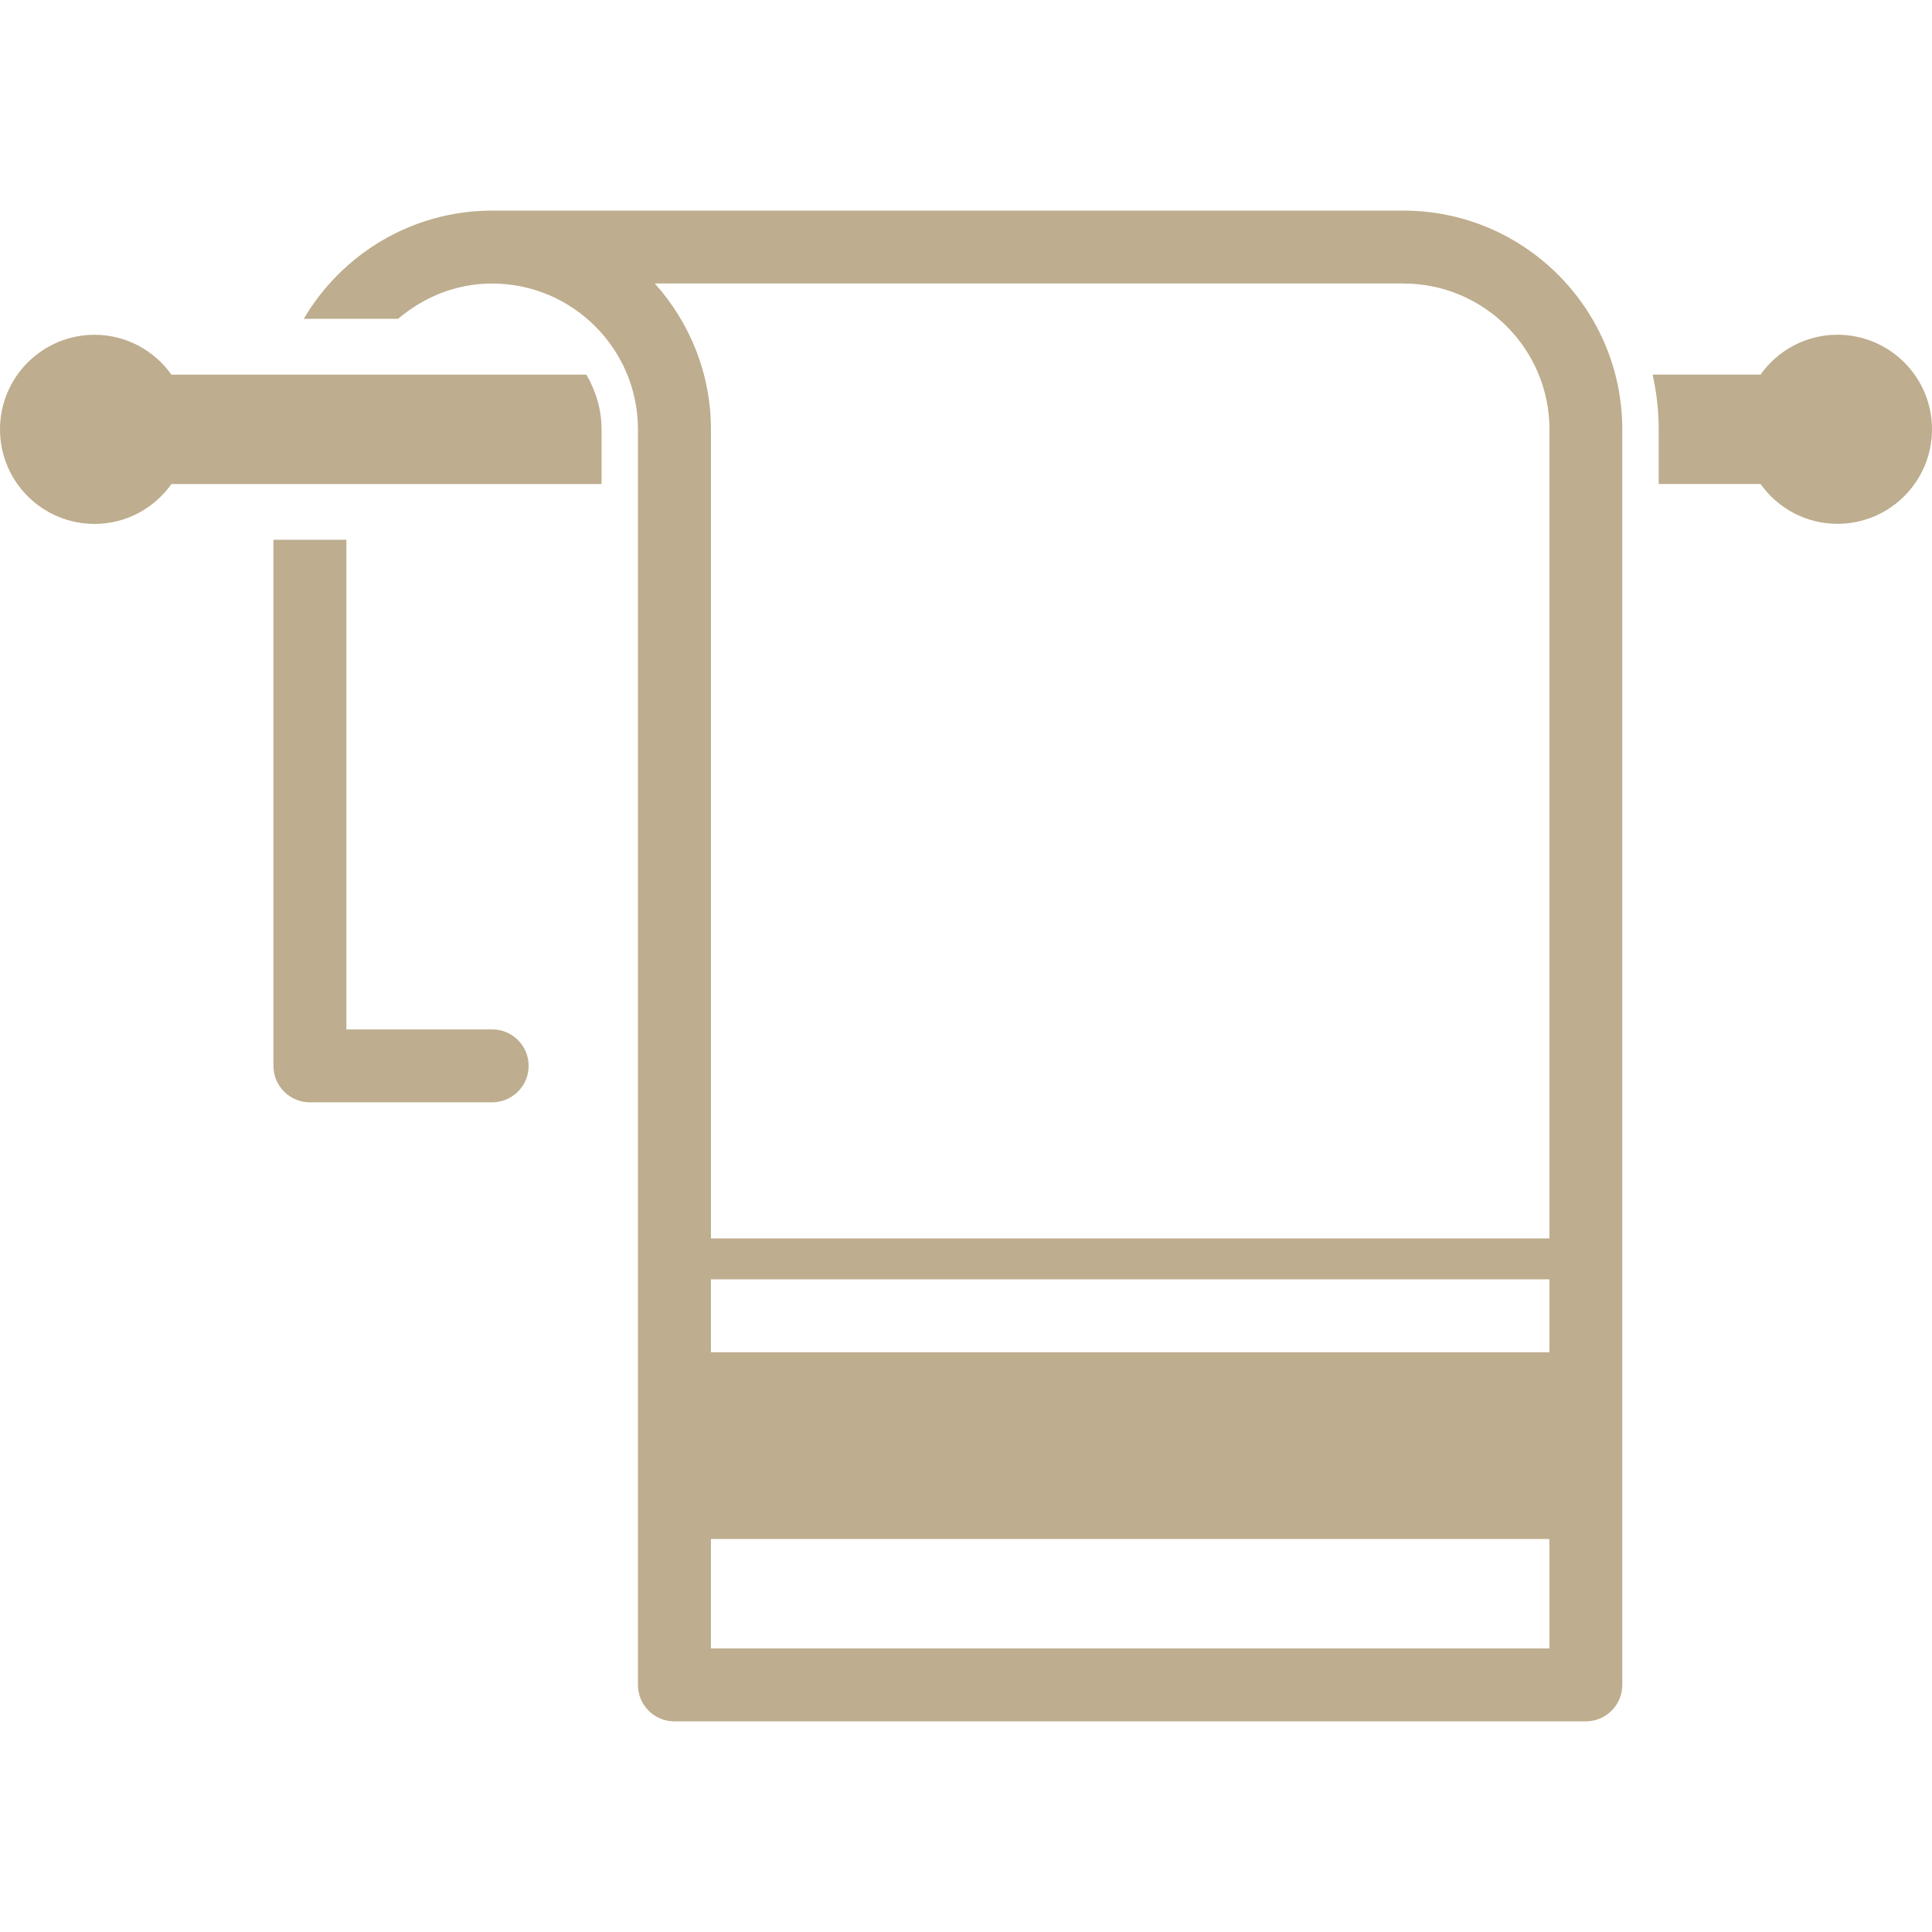 <?xml version="1.0" encoding="iso-8859-1"?>
<!-- Generator: Adobe Illustrator 16.0.0, SVG Export Plug-In . SVG Version: 6.00 Build 0)  -->
<!DOCTYPE svg PUBLIC "-//W3C//DTD SVG 1.1//EN" "http://www.w3.org/Graphics/SVG/1.1/DTD/svg11.dtd">
<svg version="1.1" fill="#bead8e" id="Capa_1" xmlns="http://www.w3.org/2000/svg" xmlns:xlink="http://www.w3.org/1999/xlink" x="0px" y="0px"
	 width="199.302px" height="199.303px" viewBox="0 0 199.302 199.303" style="enable-background:new 0 0 199.302 199.303;"
	 xml:space="preserve">
<g>
	<g>
		<path d="M144.791,21.727H50.772c-8.283,0-15.516,4.5-19.438,11.163h9.733c2.628-2.241,5.988-3.642,9.698-3.642
			c8.299,0,15.046,6.752,15.046,15.045v129.521c0,2.08,1.683,3.762,3.759,3.762h94.014c2.073,0,3.767-1.682,3.767-3.762V44.288
			C167.351,31.847,157.22,21.727,144.791,21.727z M144.791,29.248c8.293,0,15.048,6.752,15.048,15.045v83.458h-86.5V44.288
			c0-5.784-2.208-11.045-5.79-15.045h77.242V29.248z M73.338,131.977h86.492v7.519H73.338V131.977z M73.338,170.051v-11.289h86.492
			v11.289H73.338z"/>
		<path d="M50.772,106.191H35.731V55.683h-7.524v54.27c0,2.079,1.686,3.759,3.76,3.759h18.798c2.08,0,3.768-1.68,3.768-3.759
			C54.539,107.877,52.85,106.191,50.772,106.191z"/>
		<path d="M189.543,34.531c-3.272,0-6.167,1.631-7.929,4.113h-11.13c0.401,1.822,0.625,3.704,0.625,5.639v5.643h10.505
			c1.762,2.48,4.656,4.111,7.929,4.111c5.39,0,9.759-4.364,9.759-9.754C199.302,38.903,194.933,34.531,189.543,34.531z"/>
		<path d="M17.685,38.651c-1.765-2.484-4.657-4.114-7.928-4.114C4.366,34.537,0,38.909,0,44.293c0,5.389,4.366,9.754,9.756,9.754
			c3.271,0,6.164-1.631,7.928-4.113h44.373v-5.647c0-2.062-0.599-3.972-1.568-5.636H17.685z"/>
	</g>
</g>
<g>
</g>
<g>
</g>
<g>
</g>
<g>
</g>
<g>
</g>
<g>
</g>
<g>
</g>
<g>
</g>
<g>
</g>
<g>
</g>
<g>
</g>
<g>
</g>
<g>
</g>
<g>
</g>
<g>
</g>
</svg>
